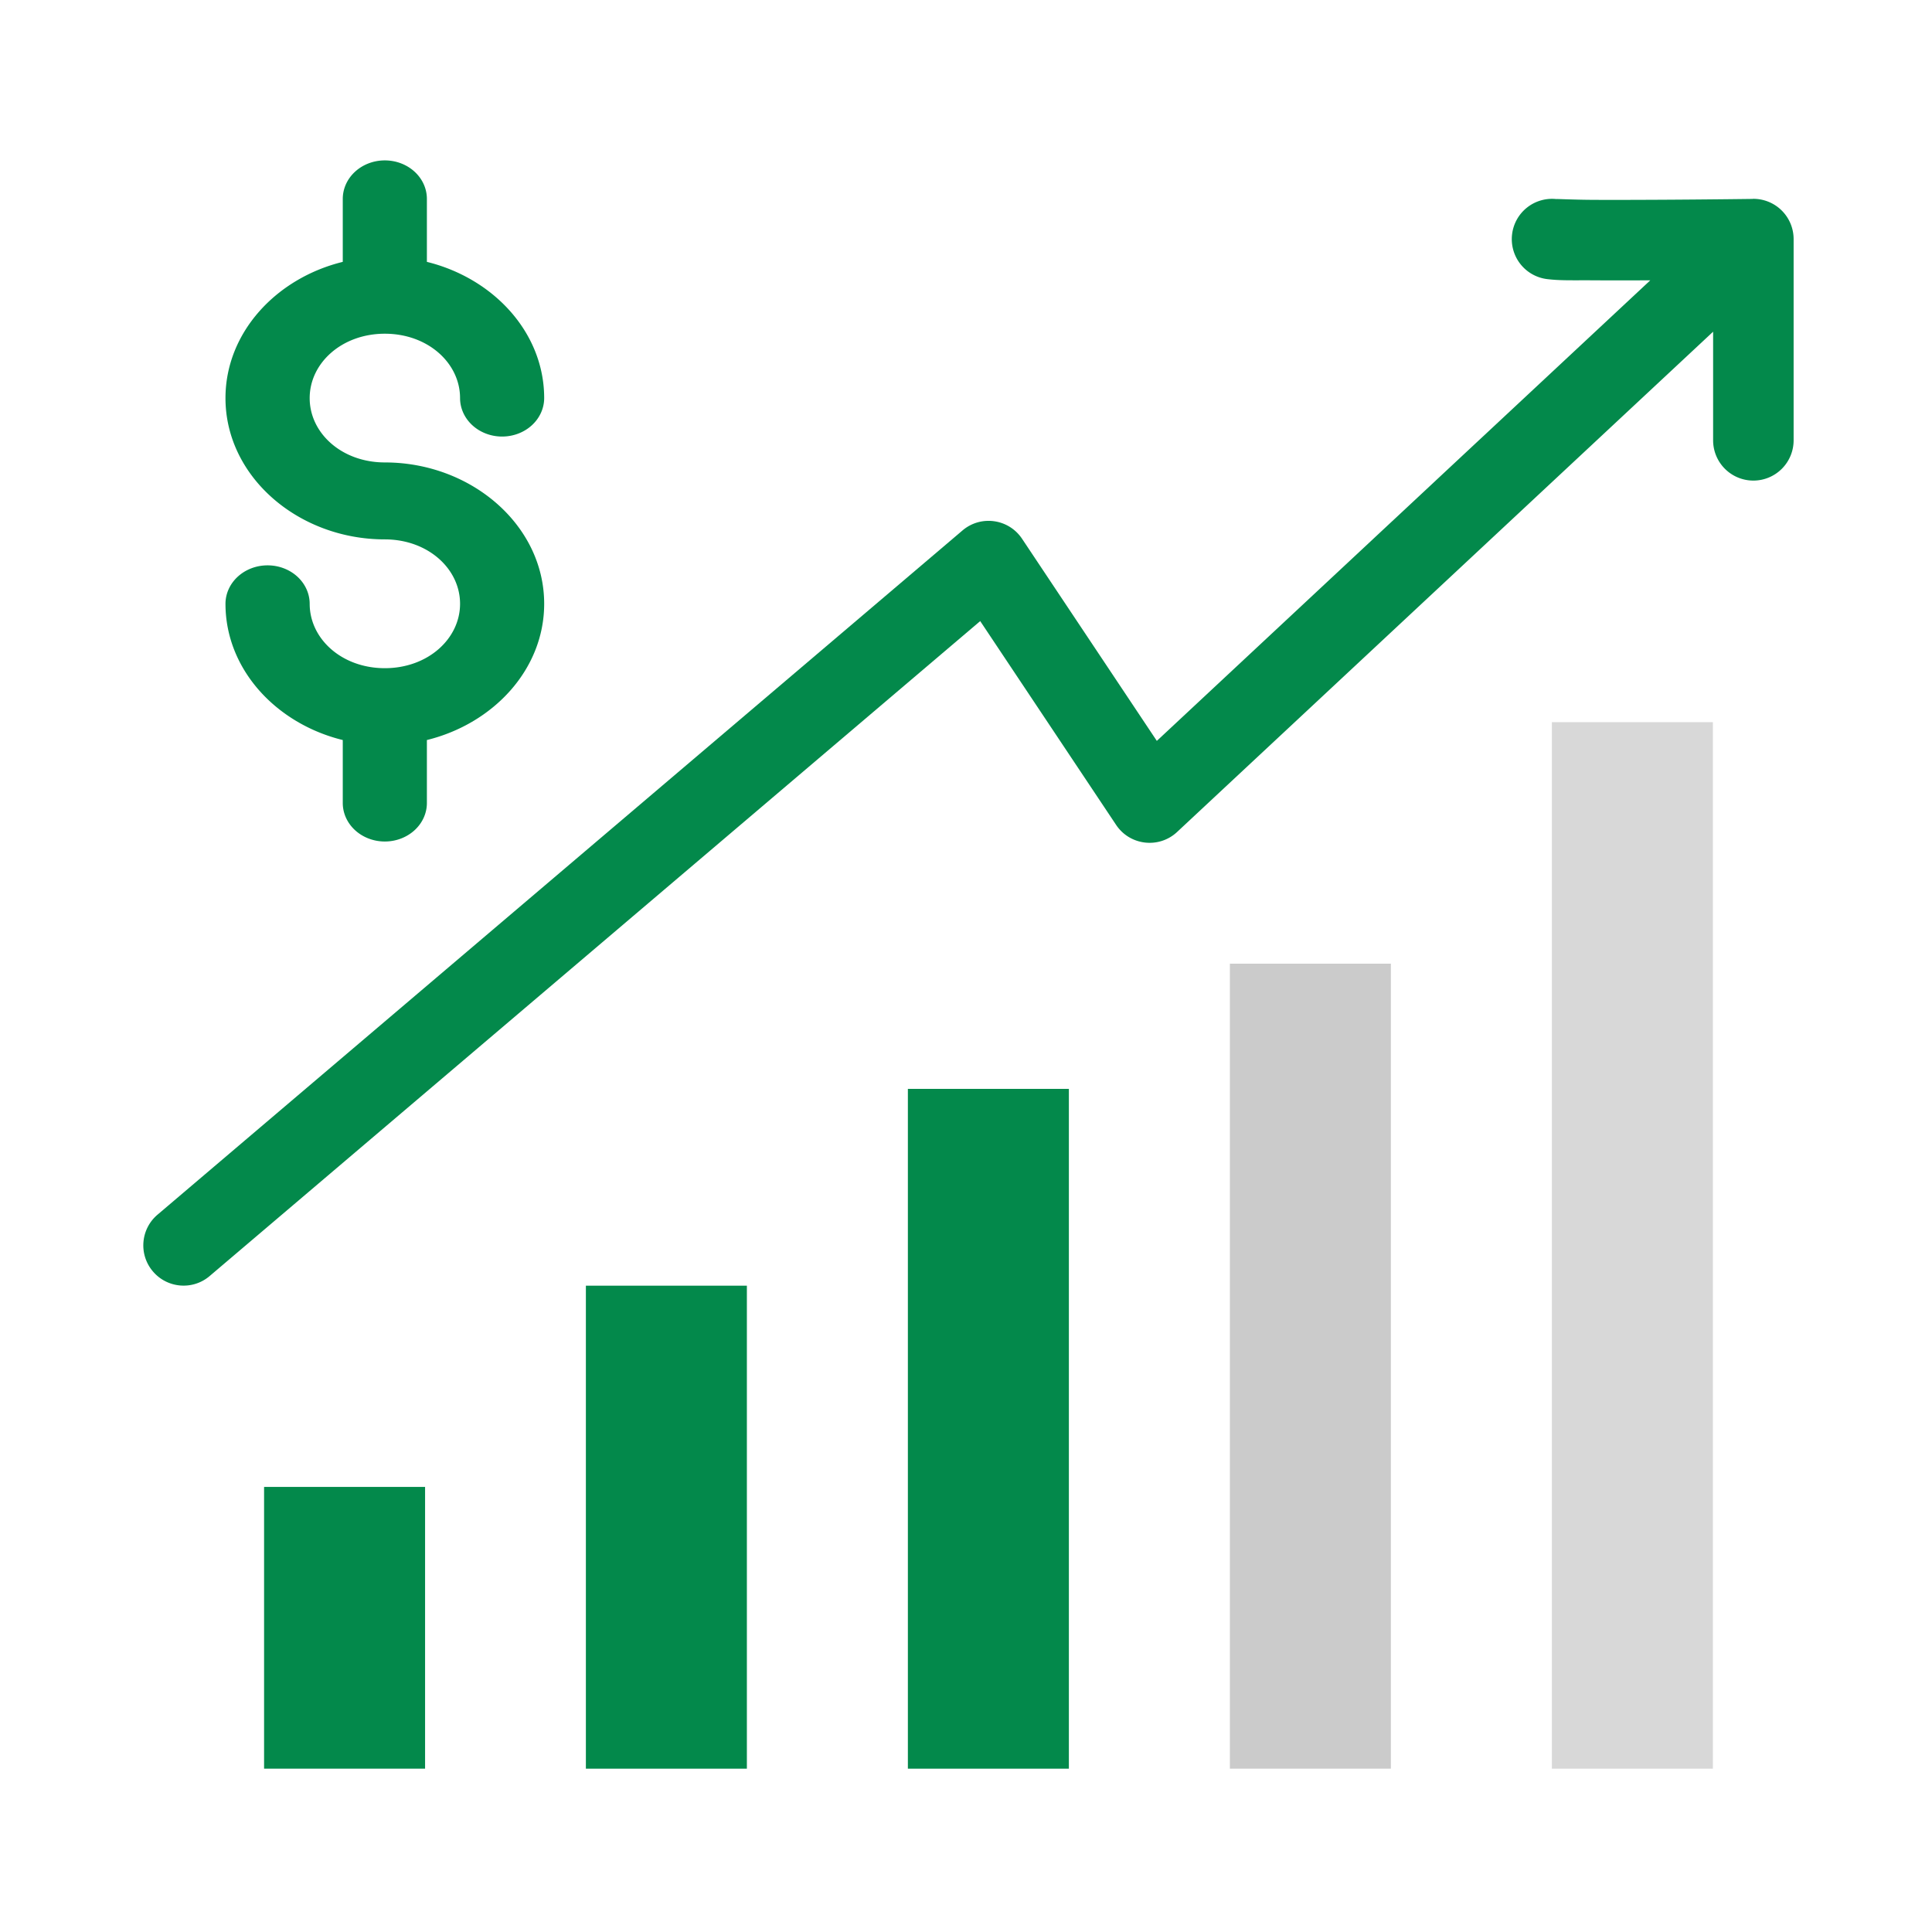 <?xml version="1.0" encoding="UTF-8" standalone="no"?>
<svg
   height="48"
   id="svg5"
   version="1.1"
   viewBox="0 0 48 48"
   width="48"
   xml:space="preserve"
   sodipodi:docname="logo.svg"
   inkscape:version="1.4 (e7c3feb100, 2024-10-09)"
   xmlns:inkscape="http://www.inkscape.org/namespaces/inkscape"
   xmlns:sodipodi="http://sodipodi.sourceforge.net/DTD/sodipodi-0.dtd"
   xmlns="http://www.w3.org/2000/svg"
   xmlns:svg="http://www.w3.org/2000/svg"><sodipodi:namedview
     id="namedview1"
     pagecolor="#ffffff"
     bordercolor="#000000"
     borderopacity="0.25"
     inkscape:showpageshadow="2"
     inkscape:pageopacity="0.0"
     inkscape:pagecheckerboard="0"
     inkscape:deskcolor="#d1d1d1"
     showgrid="false"
     inkscape:zoom="16.854167"
     inkscape:cx="23.970333"
     inkscape:cy="24.059332"
     inkscape:window-width="1898"
     inkscape:window-height="1012"
     inkscape:window-x="0"
     inkscape:window-y="0"
     inkscape:window-maximized="1"
     inkscape:current-layer="layer1" /><defs
     id="defs2" /><g
     id="layer1"
     transform="translate(-242,-377)"><path
       d="m 248.561,413.942 h 4 v 7 h -4 z"
       id="path52038"
       style="color:#000000;fill:#03894b;fill-opacity:1;fill-rule:evenodd;stroke-width:2;stroke-linecap:round;stroke-linejoin:round;stroke-miterlimit:4.1;-inkscape-stroke:none" /><path
       d="m 285.549,381.942 c 0,0 -1.129,0.015 -2.316,0.021 -0.593,0.003 -1.201,0.005 -1.686,0.002 -0.484,-0.003 -0.954,-0.028 -0.869,-0.018 a 1,1 0 0 0 -1.111,0.877 1,1 0 0 0 0.877,1.111 c 0.321,0.038 0.594,0.027 1.092,0.029 0.43,0.003 0.947,0.003 1.465,0 l -12.26,11.443 -3.348,-5.021 c -0.332,-0.498 -1.024,-0.595 -1.48,-0.207 l -20,17 c -0.421,0.358 -0.472,0.99 -0.113,1.41 0.358,0.421 0.99,0.472 1.41,0.113 l 19.143,-16.271 3.377,5.064 c 0.343,0.513 1.063,0.596 1.514,0.176 l 13.318,-12.43 v 2.699 a 1,1 0 0 0 1,1 1,1 0 0 0 1,-1 v -5 a 1,1 0 0 0 -1.012,-1 z"
       id="path30982"
       style="color:#000000;fill:#03894b;fill-opacity:1;fill-rule:evenodd;stroke-linecap:round;stroke-linejoin:round;stroke-miterlimit:4.1;-inkscape-stroke:none" /><path
       d="m 251.561,380.985 a 1.045,0.957 0 0 0 -1.045,0.957 v 1.564 c -1.66,0.408 -2.914,1.761 -2.914,3.385 0,1.951 1.809,3.51 3.959,3.51 1.068,0 1.869,0.728 1.869,1.6 0,0.871 -0.801,1.6 -1.869,1.6 -1.068,0 -1.867,-0.728 -1.867,-1.6 a 1.045,0.957 0 0 0 -1.047,-0.955 1.045,0.957 0 0 0 -1.045,0.955 c 0,1.624 1.254,2.977 2.914,3.385 v 1.564 a 1.045,0.957 0 0 0 1.045,0.957 1.045,0.957 0 0 0 1.045,-0.957 v -1.564 c 1.66,-0.409 2.914,-1.761 2.914,-3.385 0,-1.951 -1.809,-3.512 -3.959,-3.512 -1.068,0 -1.867,-0.726 -1.867,-1.598 0,-0.871 0.799,-1.6 1.867,-1.6 1.068,0 1.869,0.728 1.869,1.6 a 1.045,0.957 0 0 0 1.043,0.955 1.045,0.957 0 0 0 1.047,-0.955 c 0,-1.624 -1.254,-2.976 -2.914,-3.385 v -1.564 a 1.045,0.957 0 0 0 -1.045,-0.957 z"
       id="path34618"
       style="color:#000000;fill:#03894b;fill-opacity:1;fill-rule:evenodd;stroke:none;stroke-width:1;stroke-linecap:round;stroke-linejoin:round;stroke-miterlimit:4.1;-inkscape-stroke:none" /><path
       d="m 256.556,408.942 h 4 v 12 h -4 c 0,-4 0,-8 0,-12 z"
       id="path54017"
       style="color:#000000;fill:#03894b;fill-opacity:1;fill-rule:evenodd;stroke-width:2;stroke-linecap:round;stroke-linejoin:round;stroke-miterlimit:4.1" /><path
       d="m 264.556,404.053 h 4 v 16.889 h -4 c 0,-5.63 0,-11.259 0,-16.889 z"
       id="path54021"
       style="color:#000000;fill:#03894b;fill-opacity:1;fill-rule:evenodd;stroke-width:2;stroke-linecap:round;stroke-linejoin:round;stroke-miterlimit:4.1" /><path
       d="m 272.556,400.942 h 4 v 20 h -4 c 0,-6.667 0,-13.333 0,-20 z"
       id="path54025"
       style="color:#000000;fill:#999999;fill-opacity:1;fill-rule:evenodd;stroke-width:2;stroke-linecap:round;stroke-linejoin:round;stroke-miterlimit:4.1;opacity:0.5" /><path
       d="m 280.556,394.942 h 4 v 26 h -4 c 0,-8.667 0,-17.333 0,-26 z"
       id="path54029"
       style="color:#000000;fill:#b3b3b3;fill-opacity:1;fill-rule:evenodd;stroke-width:2;stroke-linecap:round;stroke-linejoin:round;stroke-miterlimit:4.1;-inkscape-stroke:none;opacity:0.5" /></g></svg>
